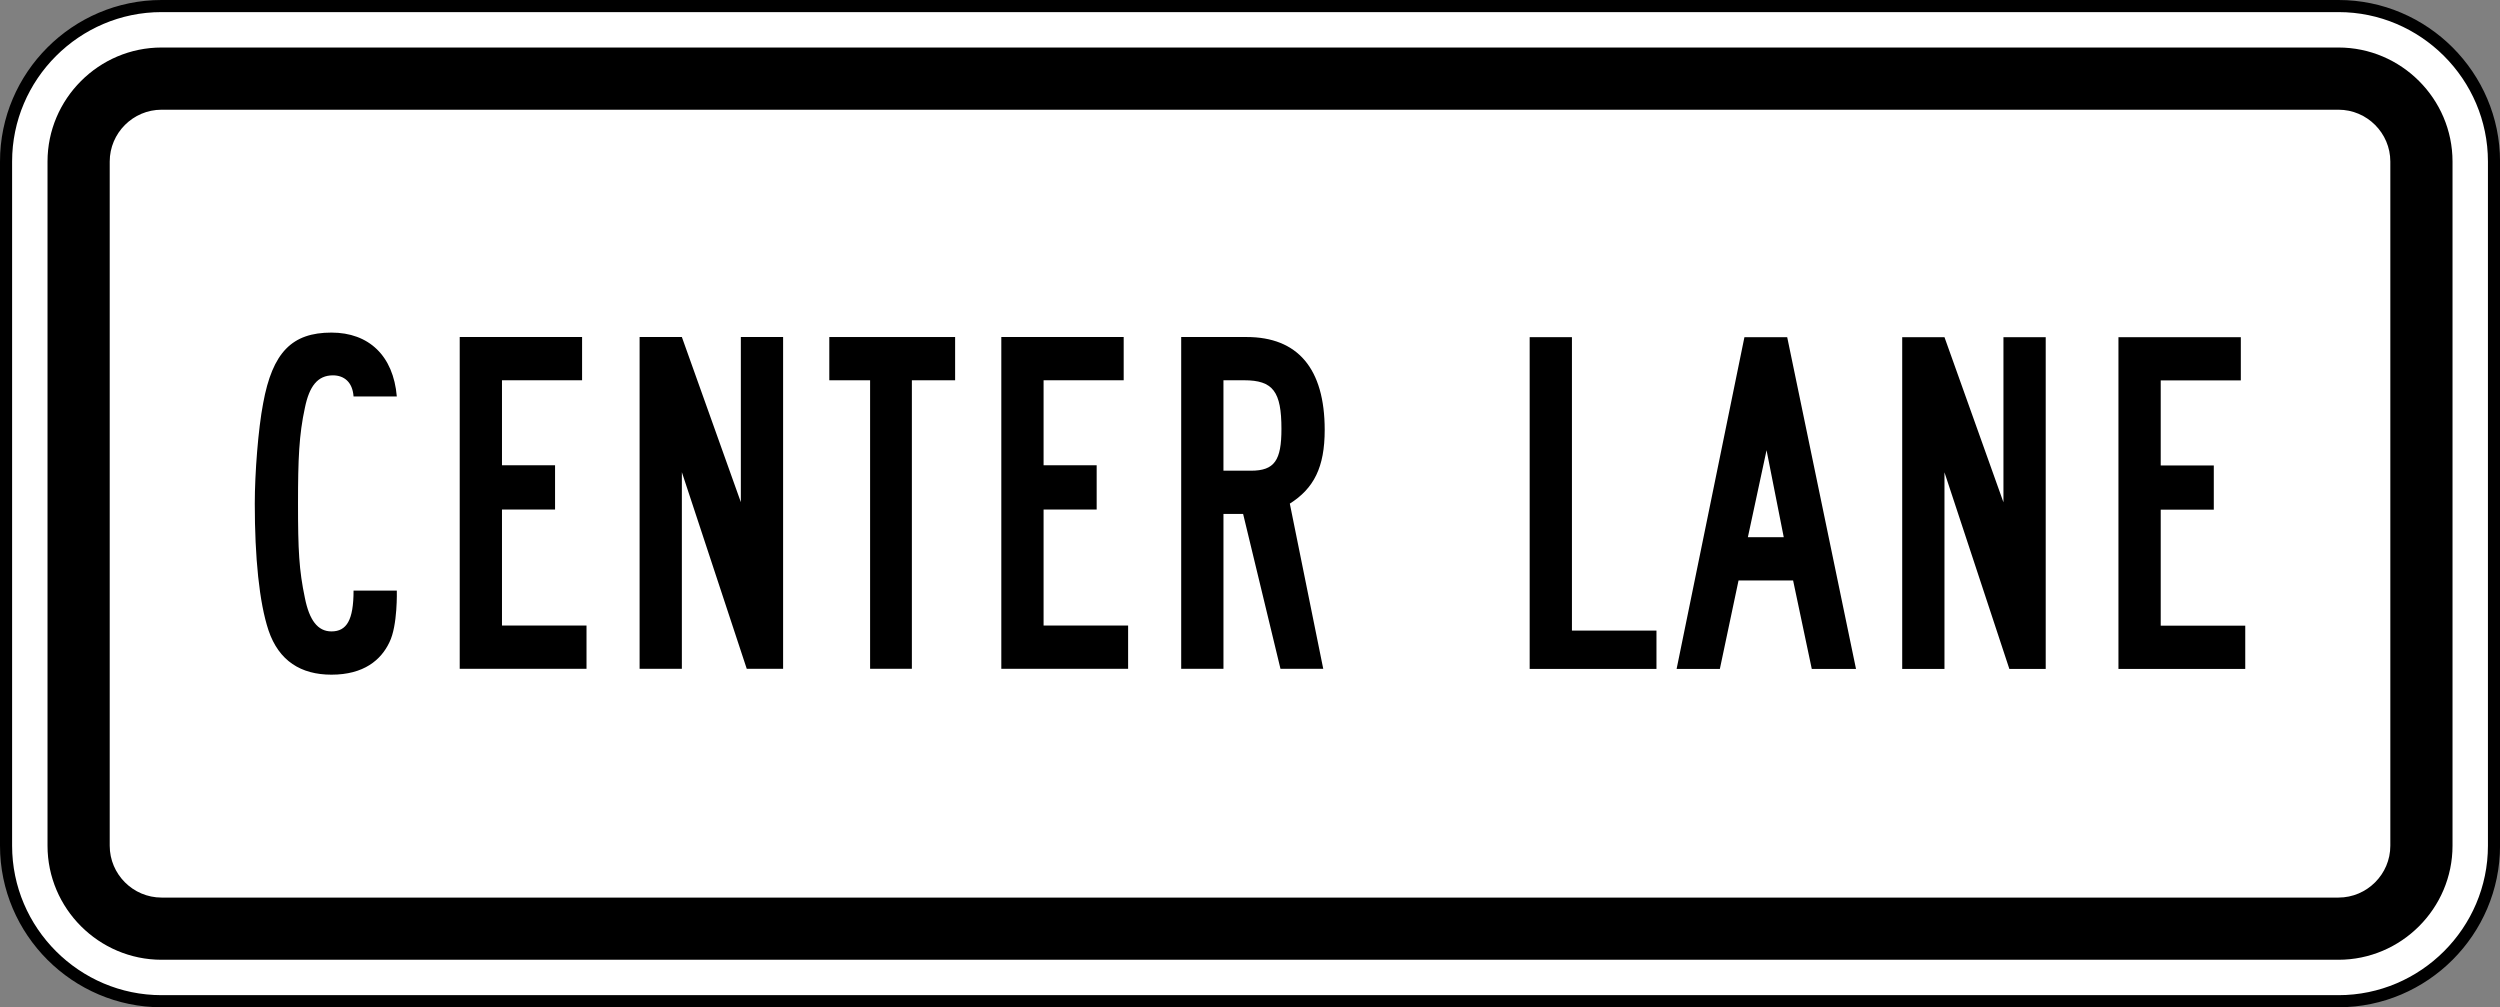 <?xml version="1.0" encoding="UTF-8" standalone="no"?>
<!-- Generator: Adobe Illustrator 12.0.1, SVG Export Plug-In  -->

<svg
   xmlns:dc="http://purl.org/dc/elements/1.1/"
   xmlns:cc="http://creativecommons.org/ns#"
   xmlns:rdf="http://www.w3.org/1999/02/22-rdf-syntax-ns#"
   xmlns:svg="http://www.w3.org/2000/svg"
   xmlns="http://www.w3.org/2000/svg"
   xmlns:sodipodi="http://sodipodi.sourceforge.net/DTD/sodipodi-0.dtd"
   xmlns:inkscape="http://www.inkscape.org/namespaces/inkscape"
   version="1.1"
   width="309.781"
   height="124.812"
   viewBox="-1 0 309.781 124.812"
   enable-background="new -1 0 289 288"
   xml:space="preserve"
   id="svg2"
   inkscape:version="0.48.2 r9819"
   sodipodi:docname="AJAX1.svg"><rect x="-1" y="0" width="309.781" height="124.812" fill="#808080" stroke="none"/><sodipodi:namedview
   pagecolor="#ffffff"
   bordercolor="#666666"
   borderopacity="1"
   objecttolerance="10"
   gridtolerance="10"
   guidetolerance="10"
   inkscape:pageopacity="0"
   inkscape:pageshadow="2"
   inkscape:window-width="1280"
   inkscape:window-height="1004"
   id="namedview20"
   showgrid="false"
   fit-margin-top="0"
   fit-margin-left="0"
   fit-margin-right="0"
   fit-margin-bottom="0"
   inkscape:zoom="1.1588695"
   inkscape:cx="148.3412"
   inkscape:cy="-16.920554"
   inkscape:window-x="-8"
   inkscape:window-y="-8"
   inkscape:window-maximized="1"
   inkscape:current-layer="svg2"
   showguides="true"
   inkscape:guide-bbox="true"><sodipodi:guide
     orientation="0,1"
     position="-1129.377,-3612.603"
     id="guide2987" /></sodipodi:namedview>
<defs
   id="defs4">
</defs>







<path
   inkscape:connector-curvature="0"
   d="m 308.036,104.796 c 0,10.598 -8.67,19.267 -19.267,19.267 l -269.75,0 c -10.597,0 -19.269,-8.67 -19.269,-19.267 l 0,-84.779 C -0.25,9.42 8.421,0.75 19.019,0.75 l 269.75,0 c 10.598,0 19.267,8.67 19.267,19.267 l 0,84.779 z"
   style="fill:#ffffff;fill-opacity:1;fill-rule:nonzero;stroke:#000000;stroke-width:1.5;stroke-miterlimit:4;stroke-opacity:1;stroke-dasharray:none"
   id="path4620" /><path
   inkscape:connector-curvature="0"
   d="m 288.768,5.888 -269.75,0 c -7.771,0 -14.13,6.359 -14.13,14.13 l 0,84.779 c 0,7.771 6.359,14.13 14.13,14.13 l 269.75,0 c 7.771,0 14.13,-6.359 14.13,-14.13 l 0,-84.779 c 0,-7.771 -6.359,-14.13 -14.13,-14.13 m 6.423,98.909 c 0,3.533 -2.89,6.423 -6.423,6.423 l -269.75,0 c -3.533,0 -6.423,-2.89 -6.423,-6.423 l 0,-84.779 c 0,-3.533 2.89,-6.423 6.423,-6.423 l 269.75,0 c 3.533,0 6.423,2.89 6.423,6.423 l 0,84.779 z"
   style="fill:#000000;fill-opacity:1;fill-rule:nonzero;stroke:none"
   id="path4628" /><path
   d="m 47.256,79.581 c -1.035,2.192 -3.166,4.02 -7.186,4.02 -3.776,0 -6.516,-1.706 -7.795,-5.481 -1.157,-3.471 -1.705,-9.075 -1.705,-15.713 0,-3.776 0.426,-9.258 1.035,-12.424 1.157,-6.334 3.592,-8.77 8.465,-8.77 4.629,0 7.674,2.862 8.1,7.918 l -5.36,0 c -0.121,-1.766 -1.156,-2.619 -2.558,-2.619 -1.888,0 -2.923,1.34 -3.471,4.019 -0.731,3.35 -0.853,6.395 -0.853,11.876 0,5.725 0.121,8.221 0.853,11.693 0.549,2.741 1.584,4.141 3.289,4.141 1.887,0 2.74,-1.4 2.74,-5.055 l 5.36,0 c 0,0 0.121,4.325 -0.914,6.395"
   style="fill:#000000;fill-opacity:1;fill-rule:nonzero;stroke:none"
   id="path4216"
   inkscape:connector-curvature="0" /><path
   d="m 55.964,82.869 0,-41.108 15.164,0 0,5.359 -9.926,0 0,10.536 6.577,0 0,5.481 -6.577,0 0,14.373 10.475,0 0,5.359 -15.713,0 z"
   style="fill:#000000;fill-opacity:1;fill-rule:nonzero;stroke:none"
   id="path4220"
   inkscape:connector-curvature="0" /><path
   d="m 91.53,82.869 -8.039,-24.36 0,24.36 -5.237,0 0,-41.108 5.237,0 7.308,20.463 0,-20.463 5.237,0 0,41.108 -4.506,0 z"
   style="fill:#000000;fill-opacity:1;fill-rule:nonzero;stroke:none"
   id="path4224"
   inkscape:connector-curvature="0" /><path
   d="m 111.992,47.121 0,35.749 -5.176,0 0,-35.749 -5.055,0 0,-5.359 15.59,0 0,5.359 -5.359,0 z"
   style="fill:#000000;fill-opacity:1;fill-rule:nonzero;stroke:none"
   id="path4228"
   inkscape:connector-curvature="0" /><path
   d="m 123.075,82.869 0,-41.108 15.164,0 0,5.359 -9.926,0 0,10.536 6.578,0 0,5.481 -6.578,0 0,14.373 10.475,0 0,5.359 -15.713,0 z"
   style="fill:#000000;fill-opacity:1;fill-rule:nonzero;stroke:none"
   id="path4232"
   inkscape:connector-curvature="0" /><path
   d="m 158.824,62.407 4.141,20.462 -5.299,0 -4.628,-19.184 -2.436,0 0,19.184 -5.237,0 0,-41.108 8.1,0 c 6.334,0 9.682,3.897 9.682,11.51 0,4.629 -1.34,7.248 -4.324,9.135 m -5.664,-15.286 -2.558,0 0,11.206 3.41,0 c 2.924,0 3.776,-1.279 3.776,-5.176 0,-4.629 -1.035,-6.03 -4.629,-6.03"
   style="fill:#000000;fill-opacity:1;fill-rule:nonzero;stroke:none"
   id="path4236"
   inkscape:connector-curvature="0" /><path
   d="m 188.545,82.887 0,-41.108 5.237,0 0,36.358 10.475,0 0,4.75 -15.713,0 z"
   style="fill:#000000;fill-opacity:1;fill-rule:nonzero;stroke:none"
   id="path4240"
   inkscape:connector-curvature="0" /><path
   d="m 223.501,82.887 -2.314,-10.963 -6.76,0 -2.315,10.963 -5.359,0 8.404,-41.108 5.299,0 8.526,41.108 -5.481,0 z m -5.603,-27.1 -2.315,10.779 4.446,0 -2.131,-10.779 z"
   style="fill:#000000;fill-opacity:1;fill-rule:nonzero;stroke:none"
   id="path4244"
   inkscape:connector-curvature="0" /><path
   d="m 247.983,82.887 -8.039,-24.36 0,24.36 -5.237,0 0,-41.108 5.237,0 7.308,20.463 0,-20.463 5.237,0 0,41.108 -4.506,0 z"
   style="fill:#000000;fill-opacity:1;fill-rule:nonzero;stroke:none"
   id="path4248"
   inkscape:connector-curvature="0" /><path
   d="m 261.502,82.887 0,-41.108 15.164,0 0,5.359 -9.926,0 0,10.536 6.577,0 0,5.481 -6.577,0 0,14.373 10.475,0 0,5.359 -15.713,0 z"
   style="fill:#000000;fill-opacity:1;fill-rule:nonzero;stroke:none"
   id="path4252"
   inkscape:connector-curvature="0" /></svg>